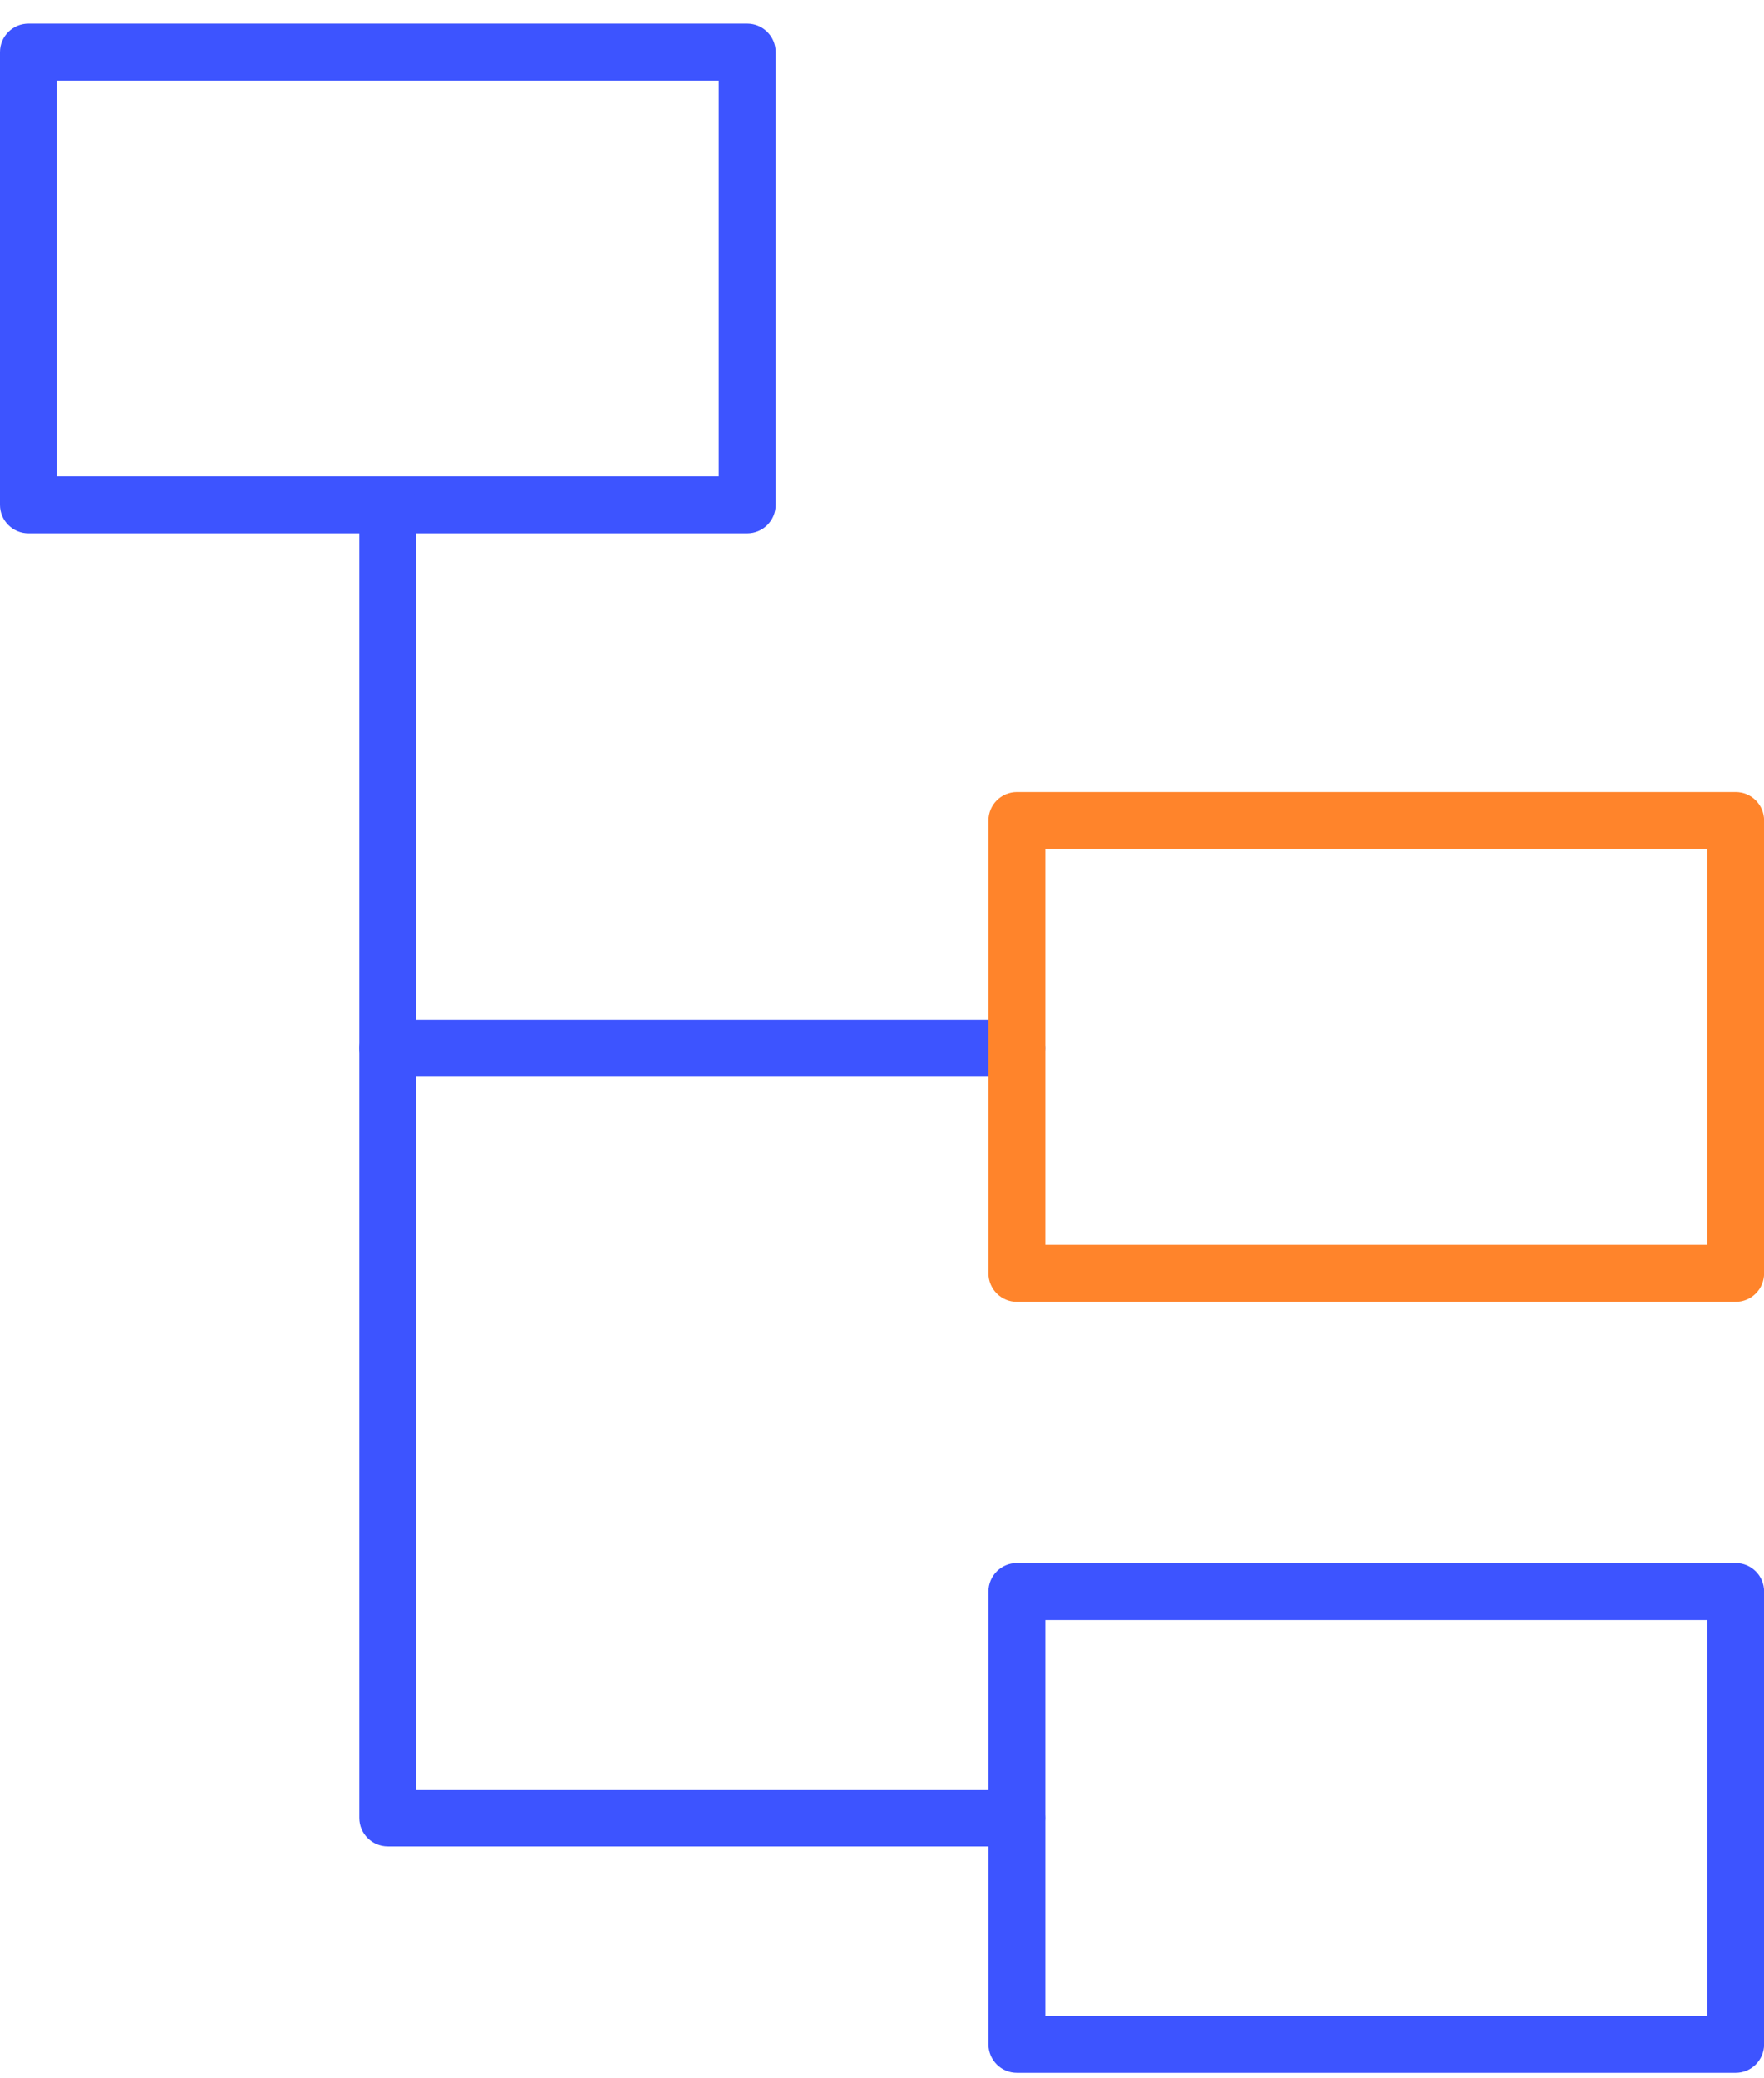 <svg width="62" height="73" viewBox="0 0 62 73" version="1.1" xmlns="http://www.w3.org/2000/svg" xmlns:xlink="http://www.w3.org/1999/xlink">
<title>icons8-stacked_organizational_chart_highlighted_first_node</title>
<desc>Created using Figma</desc>
<g id="Canvas" transform="translate(-2713 -1819)">
<g id="icons8-stacked_organizational_chart_highlighted_first_node">
<g id="Vector">
<use xlink:href="#path0_stroke" transform="translate(2714 1820.83)" fill="#3D54FF"/>
</g>
<g id="Vector">
<use xlink:href="#path0_stroke" transform="translate(2748.74 1874.92)" fill="#3D54FF"/>
</g>
<g id="Vector">
<use xlink:href="#path1_stroke" transform="translate(2726.63 1855.83)" fill="#3D54FF"/>
</g>
<g id="Vector">
<use xlink:href="#path2_stroke" transform="translate(2726.63 1836.74)" fill="#3D54FF"/>
</g>
<g id="Vector">
<use xlink:href="#path0_stroke" transform="translate(2748.74 1847.83)" fill="#FF842B"/>
</g>
</g>
</g>
<defs>
<path id="path0_stroke" d="M 0 0L 0 -1C -0.552 -1 -1 -0.552 -1 2.22045e-16L 0 0ZM 25.263 0L 26.263 0C 26.263 -0.552 25.815 -1 25.263 -1L 25.263 0ZM 25.263 15.909L 25.263 16.909C 25.815 16.909 26.263 16.461 26.263 15.909L 25.263 15.909ZM 0 15.909L -1 15.909C -1 16.461 -0.552 16.909 2.22045e-16 16.909L 0 15.909ZM 0 1L 25.263 1L 25.263 -1L 0 -1L 0 1ZM 24.263 0L 24.263 15.909L 26.263 15.909L 26.263 0L 24.263 0ZM 25.263 14.909L 0 14.909L 0 16.909L 25.263 16.909L 25.263 14.909ZM 1 15.909L 1 0L -1 0L -1 15.909L 1 15.909Z"/>
<path id="path1_stroke" d="M 22.105 1C 22.657 1 23.105 0.552 23.105 0C 23.105 -0.552 22.657 -1 22.105 -1L 22.105 1ZM 0 -1C -0.552 -1 -1 -0.552 -1 0C -1 0.552 -0.552 1 0 1L 0 -1ZM 22.105 -1L 0 -1L 0 1L 22.105 1L 22.105 -1Z"/>
<path id="path2_stroke" d="M 1 0C 1 -0.552 0.552 -1 0 -1C -0.552 -1 -1 -0.552 -1 0L 1 0ZM 0 46.136L -1 46.136C -1 46.689 -0.552 47.136 2.22045e-16 47.136L 0 46.136ZM 22.105 47.136C 22.657 47.136 23.105 46.689 23.105 46.136C 23.105 45.584 22.657 45.136 22.105 45.136L 22.105 47.136ZM -1 0L -1 46.136L 1 46.136L 1 0L -1 0ZM 0 47.136L 22.105 47.136L 22.105 45.136L 0 45.136L 0 47.136Z"/>
</defs>
</svg>
